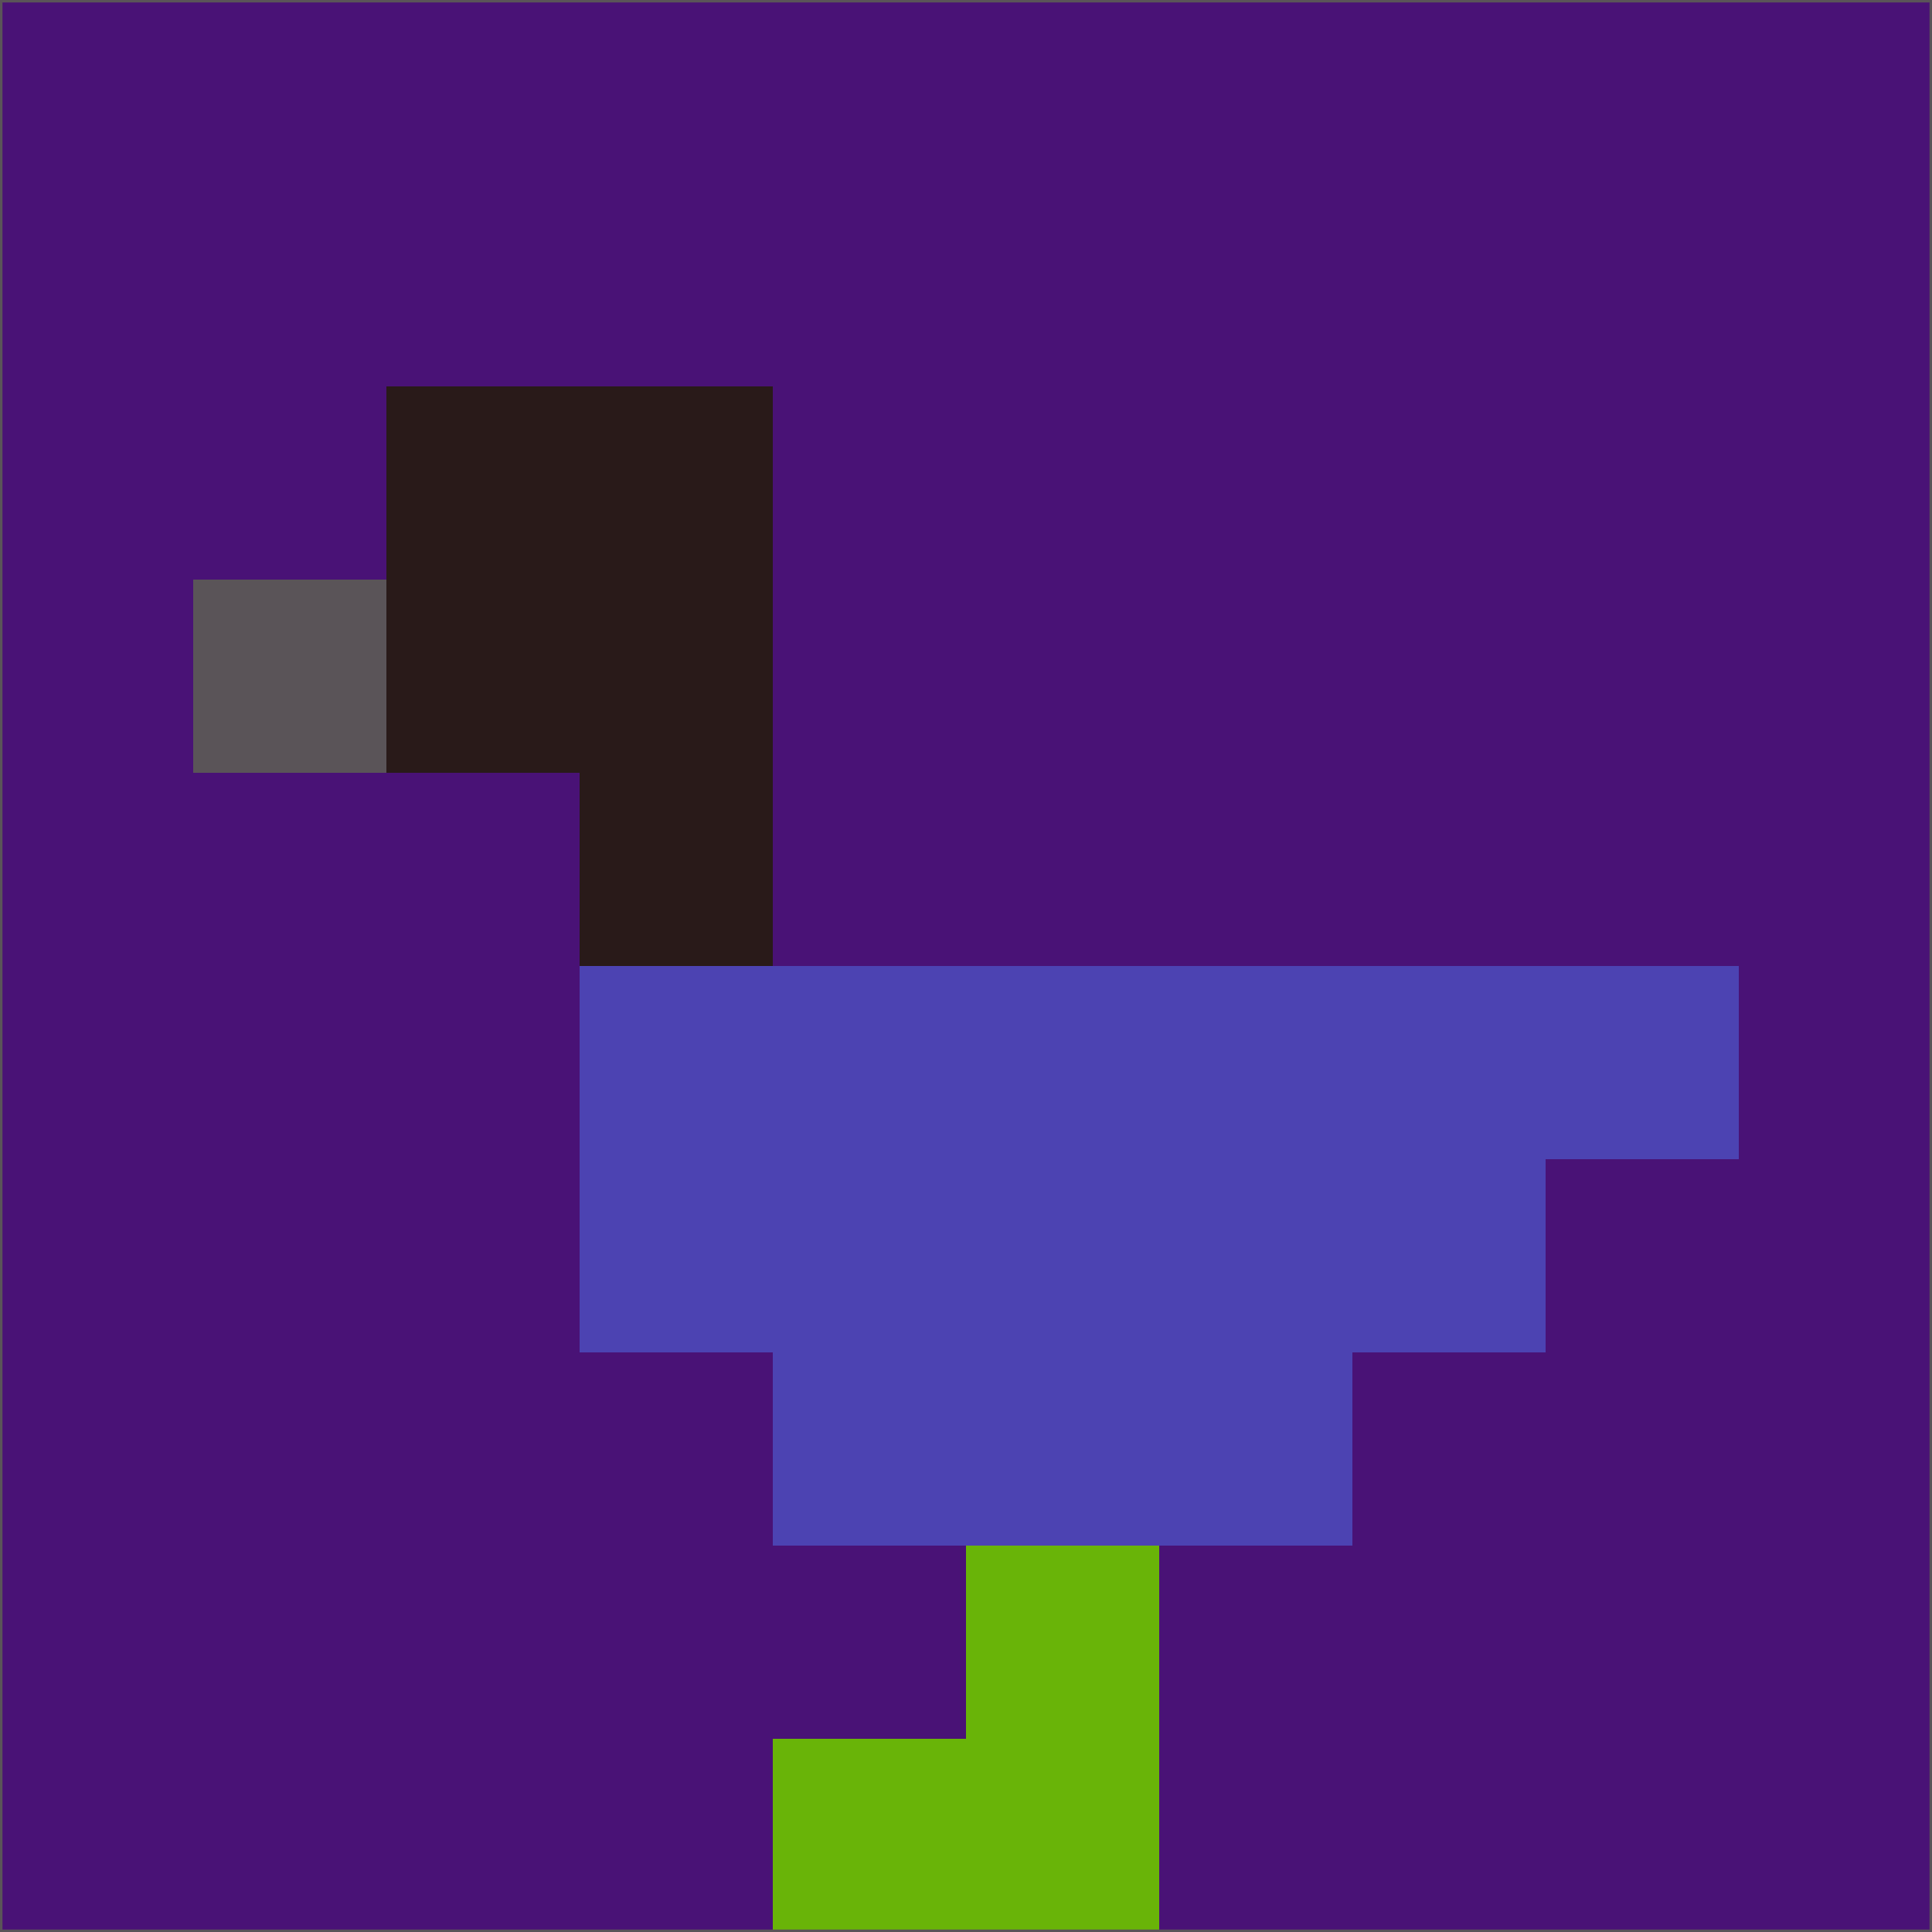 <svg xmlns="http://www.w3.org/2000/svg" version="1.1" width="785" height="785">
  <title>'goose-pfp-694263' by Dmitri Cherniak (Cyberpunk Edition)</title>
  <desc>
    seed=961741
    backgroundColor=#491276
    padding=20
    innerPadding=0
    timeout=500
    dimension=1
    border=false
    Save=function(){return n.handleSave()}
    frame=12

    Rendered at 2024-09-15T22:37:00.922Z
    Generated in 1ms
    Modified for Cyberpunk theme with new color scheme
  </desc>
  <defs/>
  <rect width="100%" height="100%" fill="#491276"/>
  <g>
    <g id="0-0">
      <rect x="0" y="0" height="785" width="785" fill="#491276"/>
      <g>
        <!-- Neon blue -->
        <rect id="0-0-2-2-2-2" x="157" y="157" width="157" height="157" fill="#291a19"/>
        <rect id="0-0-3-2-1-4" x="235.5" y="157" width="78.5" height="314" fill="#291a19"/>
        <!-- Electric purple -->
        <rect id="0-0-4-5-5-1" x="314" y="392.5" width="392.5" height="78.5" fill="#4c43b2"/>
        <rect id="0-0-3-5-5-2" x="235.5" y="392.5" width="392.5" height="157" fill="#4c43b2"/>
        <rect id="0-0-4-5-3-3" x="314" y="392.5" width="235.5" height="235.5" fill="#4c43b2"/>
        <!-- Neon pink -->
        <rect id="0-0-1-3-1-1" x="78.5" y="235.5" width="78.5" height="78.5" fill="#5a5458"/>
        <!-- Cyber yellow -->
        <rect id="0-0-5-8-1-2" x="392.5" y="628" width="78.5" height="157" fill="#69b408"/>
        <rect id="0-0-4-9-2-1" x="314" y="706.5" width="157" height="78.5" fill="#69b408"/>
      </g>
      <rect x="0" y="0" stroke="#5a5458" stroke-width="2" height="785" width="785" fill="none"/>
    </g>
  </g>
  <script xmlns=""/>
</svg>
